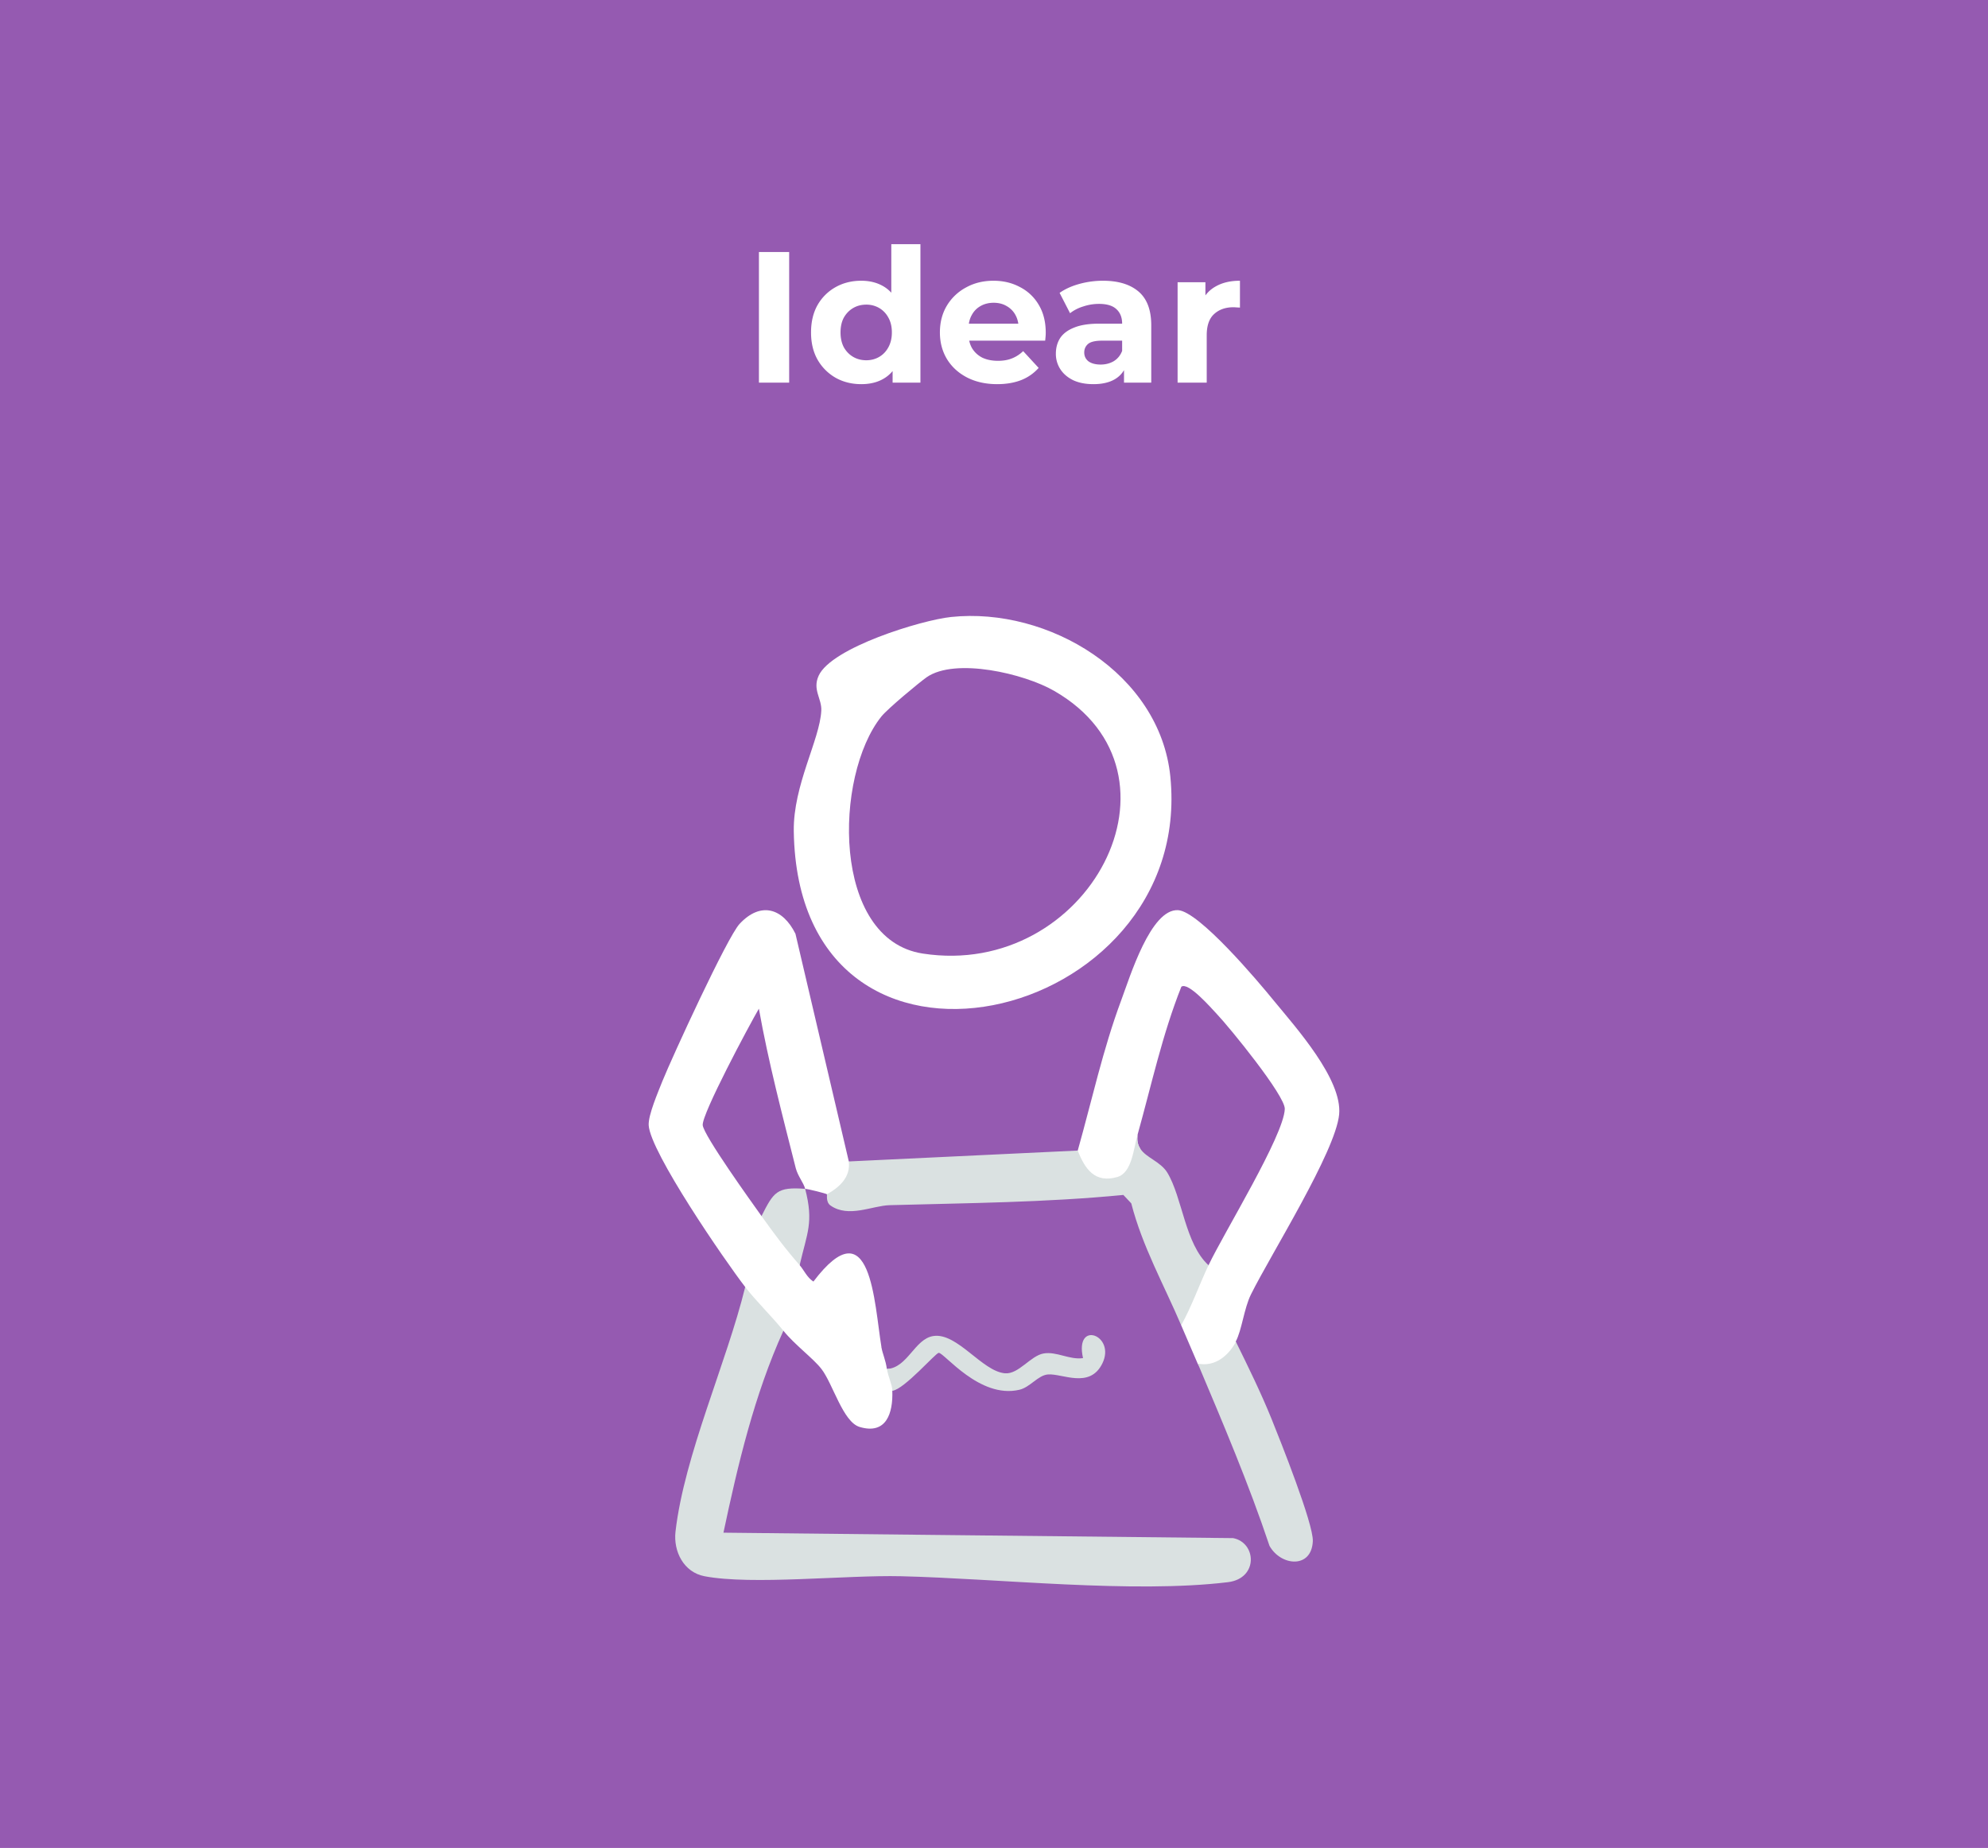 <svg xmlns="http://www.w3.org/2000/svg" width="213" height="198" fill="none"><path fill="#955AB1" d="M0 0h213v198H0z"/><path fill="#fff" d="M81.314 41V27h3.24v14zm10.963.16q-1.52 0-2.74-.68a5.2 5.2 0 0 1-1.94-1.94q-.7-1.24-.7-2.92 0-1.7.7-2.94a5.06 5.06 0 0 1 1.94-1.92q1.22-.68 2.74-.68 1.36 0 2.38.6t1.58 1.82.56 3.12q0 1.88-.54 3.12-.54 1.22-1.56 1.82-1 .6-2.42.6m.54-2.56q.76 0 1.38-.36t.98-1.02q.38-.68.38-1.6 0-.94-.38-1.6a2.6 2.6 0 0 0-.98-1.02 2.7 2.7 0 0 0-1.38-.36q-.78 0-1.4.36t-1 1.02q-.36.66-.36 1.6 0 .92.36 1.6.38.66 1 1.02t1.4.36m2.82 2.4v-2.2l.06-3.2-.2-3.18v-6.26h3.12V41zm11.207.16q-1.839 0-3.24-.72-1.38-.72-2.14-1.96-.76-1.26-.76-2.86 0-1.62.74-2.86a5.3 5.3 0 0 1 2.06-1.96q1.3-.72 2.94-.72 1.58 0 2.84.68a4.9 4.9 0 0 1 2.02 1.92q.74 1.24.74 2.98 0 .18-.02.42l-.04.42h-8.74v-1.82h7.1l-1.2.54q0-.84-.34-1.46a2.4 2.4 0 0 0-.94-.96q-.6-.36-1.4-.36t-1.42.36q-.6.34-.94.98-.34.62-.34 1.48v.48q0 .88.38 1.56.4.66 1.1 1.02.72.34 1.68.34.861 0 1.5-.26.66-.26 1.2-.78l1.66 1.8a4.9 4.9 0 0 1-1.86 1.3q-1.119.44-2.58.44m13.585-.16v-2.1l-.2-.46v-3.76q0-1-.62-1.56-.6-.56-1.86-.56a5.3 5.3 0 0 0-1.7.28 4.3 4.3 0 0 0-1.4.72l-1.12-2.18q.88-.62 2.12-.96a9.5 9.5 0 0 1 2.52-.34q2.46 0 3.82 1.16t1.36 3.62V41zm-3.28.16q-1.26 0-2.16-.42-.9-.44-1.38-1.18a3 3 0 0 1-.48-1.66q0-.96.46-1.68.48-.72 1.5-1.12 1.02-.42 2.66-.42h2.86v1.82h-2.52q-1.1 0-1.52.36-.4.36-.4.9 0 .6.46.96.48.34 1.3.34.78 0 1.4-.36.62-.38.9-1.1l.48 1.44q-.34 1.04-1.24 1.58t-2.32.54m9.023-.16V30.24h2.98v3.04l-.42-.88q.48-1.14 1.54-1.72 1.06-.6 2.58-.6v2.88a4 4 0 0 0-.36-.02 3 3 0 0 0-.34-.02q-1.28 0-2.08.74-.78.72-.78 2.26V41z"/><g clip-path="url(#a)"><path fill="#fff" d="M125.393 83.201c-1.112-11.03-13.06-18.19-23.491-17.094-3.194.335-12.83 3.288-14.189 6.293-.688 1.503.353 2.457.283 3.748-.16 3.129-3.018 7.973-2.948 12.905.459 30.936 43.027 20.736 40.345-5.852M98.867 102.17c-9.777-1.503-9.53-19.04-4.43-25.404.688-.848 4.006-3.606 4.853-4.207 3.071-2.121 10.448-.389 13.66 1.467 15.319 8.804 3.671 30.884-14.083 28.144"/><path fill="#fff" d="M94.44 144.331q-1.749 2.625-4.925-2.704c.67 1.944 1.342 6.594-1.5 5.056-.83-1.097-2.894-2.617-4.077-4.102-2.188.424-4.27-2.528-4.094-4.684-2.17-2.811-10.2-14.479-10.342-17.343-.053-1.096 1.006-3.535 1.465-4.702 1.059-2.616 6.953-15.451 8.277-16.865 2.259-2.422 4.624-1.68 5.983 1.061l5.718 24.396c2.559.76-.283 5.091-2.347 3.517-.089-.088-1.995-.565-2.33-.583-.159-.636-.777-1.343-1.006-2.21-1.43-5.657-2.93-11.349-3.953-17.094-1.041 1.785-6.124 11.296-6.018 12.48.106 1.114 5.241 8.256 6.3 9.741 2.242-.177 4.095 3.076 4.095 5.233v.035c.458.53.776 1.308 1.464 1.75 6.195-8.167 6.513 2.316 7.29 7.018M143.48 119.406c-.388 3.995-7.306 14.973-9.441 19.269-.759 1.52-.971 3.818-1.642 5.073.918 2.634-2.682 4.809-4.077 2.351-.476-1.113-1.217-2.846-1.764-4.101-.371-2.351.458-5.834 2.929-6.435 1.659-3.5 8.066-13.877 8.171-16.741.053-1.414-5.894-8.715-7.288-10.182-.618-.654-3.054-3.465-3.795-2.917-2.047 5.144-3.194 10.501-4.677 15.804-.105.672.018 1.167.283 1.556.247 2.74-1.077 4.896-4.642 4.154-1.676-.354-3.547-2.546-2.065-3.96 1.518-5.374 2.701-10.854 4.66-16.105.935-2.51 3.159-9.811 6.088-9.652 2.242.124 8.56 7.602 10.254 9.688 2.365 2.881 7.359 8.432 7.006 12.198"/><path fill="#DAE1E1" d="M83.937 142.581c-3.106 6.842-4.871 14.302-6.424 21.638l54.604.583c2.506.478 2.736 4.314-.547 4.721-10.201 1.237-24.584-.389-35.05-.637-5.824-.141-15.954.972-21.037 0-2.223-.424-3.353-2.652-3.106-4.791.953-8.22 5.471-18.049 7.466-26.199 1.111 1.45 2.823 3.112 4.094 4.685M129.485 135.564c-1.006 2.121-1.782 4.366-2.929 6.435-1.836-4.314-4.165-8.451-5.348-13.065l-.847-.901c-8.365.813-16.66.866-25.043 1.096-1.87.053-4.395 1.396-6.336.035-.53-.371-.335-1.166-.388-1.202 1.341-.742 2.559-1.838 2.347-3.518l24.531-1.167c.777 1.998 1.853 3.536 4.254 2.829 1.553-.46 1.712-2.97 2.17-4.579-.105.672.018 1.167.283 1.556.653.99 2.153 1.361 2.894 2.563 1.624 2.687 1.889 7.62 4.412 9.918M128.324 146.099c1.818.389 3.283-.813 4.095-2.333 1.323 2.687 2.665 5.427 3.794 8.202.971 2.404 4.518 11.297 4.447 13.153-.123 2.987-3.423 2.687-4.641.512-2.224-6.647-4.959-13.081-7.677-19.516z"/><path fill="#fff" d="M88.016 146.683c2.382-.76-.618-6.435 0-7.018 1.8-1.715 4.094 5.639 6.424 4.684.106.672.458 1.379.582 2.334 1.712-.106 2.03 1.379.582 2.333.089 2.387-.635 4.738-3.512 3.872-1.782-.548-2.841-4.596-4.076-6.205"/><path fill="#DAE1E1" d="M95.02 146.682c2.24-.124 2.965-3.235 4.994-3.535 2.559-.372 5.206 3.783 7.659 3.995 1.465.124 2.736-1.874 4.13-2.122s2.789.708 4.236.495c-.936-4.136 3.565-2.457 2.065.584-1.359 2.74-4.289 1.043-5.824 1.167-1.077.088-1.906 1.378-3.071 1.644-4.253.99-8.03-3.96-8.63-3.96-.318 0-3.689 3.907-4.96 4.066-.035-.707-.494-1.591-.582-2.334zM85.684 135.528v.036c-1.606-1.839-2.682-3.306-4.094-5.268 1.306-2.581 1.641-3.147 4.677-2.917.935 3.606.212 4.702-.583 8.149"/></g><defs><clipPath id="a"><path fill="#fff" d="M69.5 66h74v104h-74z"/></clipPath></defs></svg>